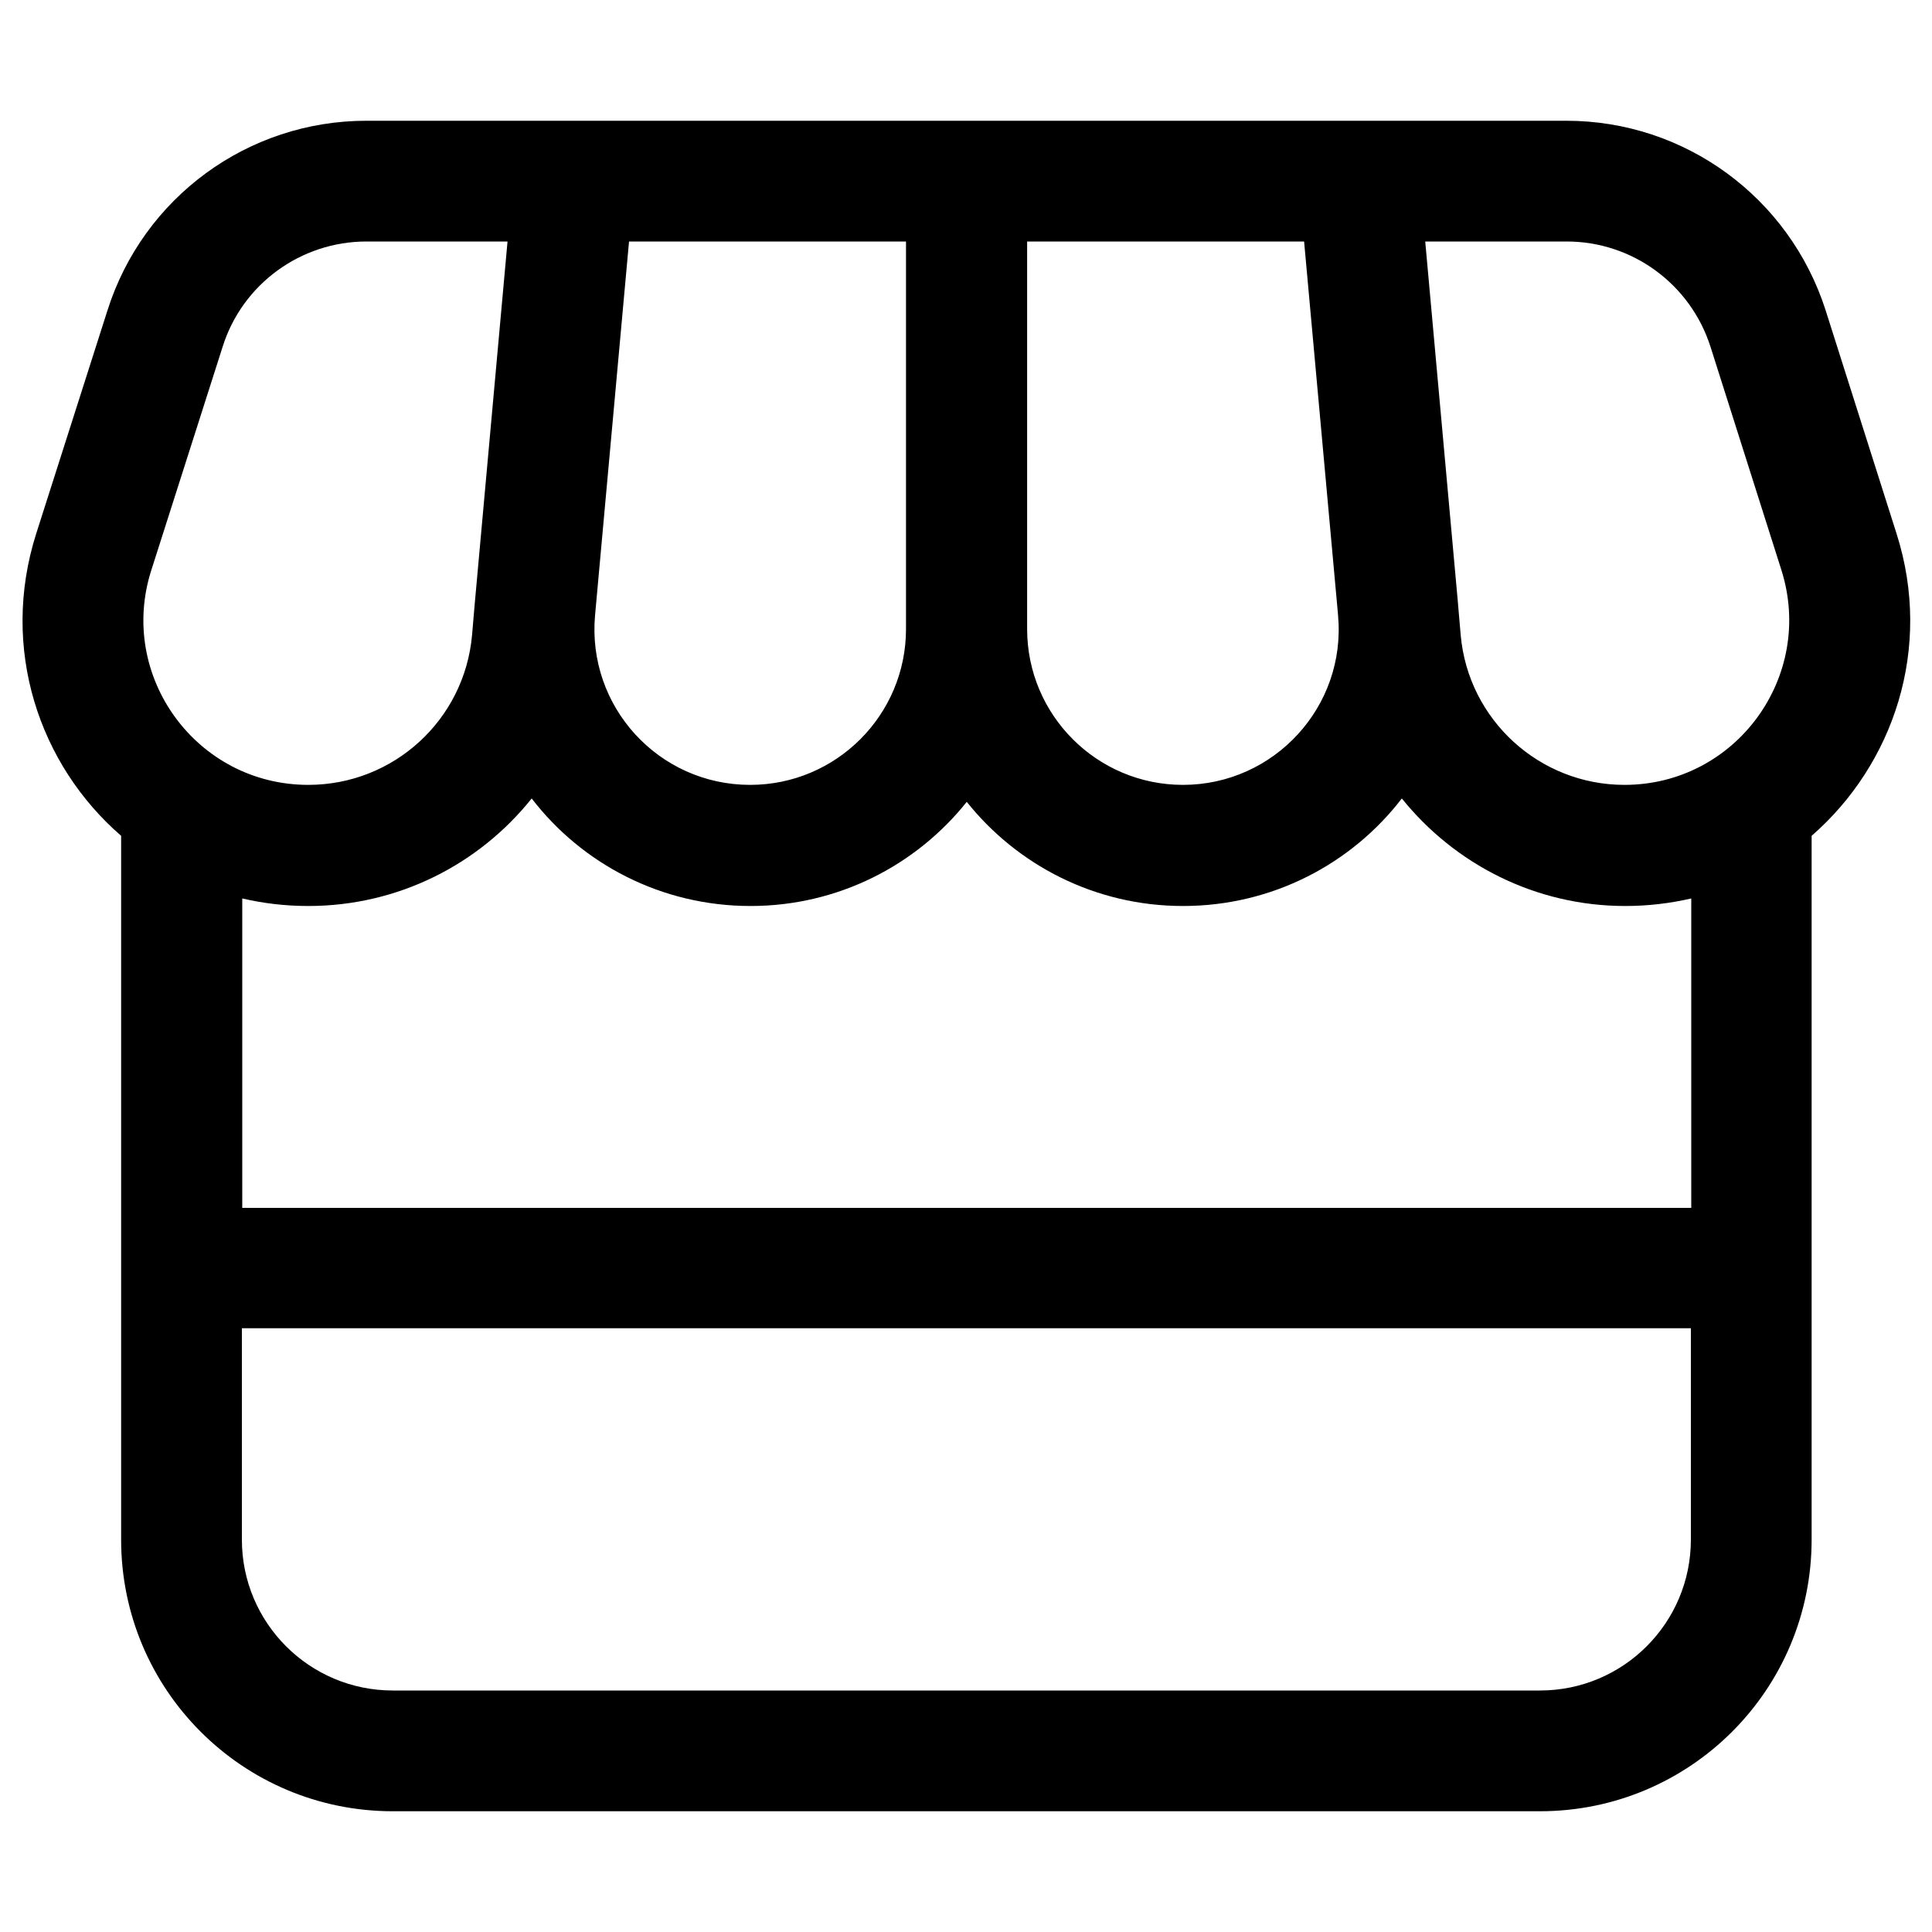 <svg xmlns="http://www.w3.org/2000/svg" viewBox="0 0 512 512"><!--! Font Awesome Pro 7.1.0 by @fontawesome - https://fontawesome.com License - https://fontawesome.com/license (Commercial License) Copyright 2025 Fonticons, Inc. --><path fill="currentColor" d="M28.5 82.2C38 52.3 65.7 32 97.1 32l318 0c31.4 0 59.1 20.3 68.7 50.2l18.8 59.2c9.7 30.4-.8 61.2-22.5 80.1l0 186.5c0 39.8-32.2 72-72 72l-304 0c-39.8 0-72-32.2-72-72l0-186.5C10.4 202.7-.1 171.9 9.6 141.4L28.5 82.2zM377.7 64l8.7 96.1 0 .1 .7 8.1c2 22.5 20.9 39.7 43.4 39.7 29.5 0 50.5-28.7 41.6-56.9L453.3 91.9C448 75.3 432.6 64 415.2 64l-37.5 0zm-23.1 99.1c0 0 0-.1 0-.1l-9-99-73.4 0 0 102.7c0 22.8 18.5 41.3 41.3 41.3 24.2 0 43.3-20.8 41.1-44.9zm-98.4 49.4c-13.4 16.8-34.1 27.6-57.3 27.6-23.7 0-44.7-11.2-58-28.5-13.9 17.4-35.3 28.5-59.2 28.5-6.1 0-11.9-.7-17.5-2l0 82 384 0 0-82c-5.6 1.3-11.5 2-17.5 2-23.8 0-45.2-11.1-59.2-28.5-13.3 17.3-34.3 28.5-58 28.5-23.2 0-43.9-10.8-57.3-27.6zM240.1 64l-73.4 0-9 99c-2.2 24.2 16.8 45 41.1 45 22.8 0 41.3-18.5 41.3-41.3l0-102.7zm-143 0C79.7 64 64.2 75.3 59 91.9L40.1 151.1c-9 28.1 12 56.9 41.6 56.9 22.6 0 41.4-17.2 43.4-39.7l.7-8.2 0 0 8.7-96.1-37.5 0zm-33 288l0 56c0 22.1 17.9 40 40 40l304 0c22.1 0 40-17.9 40-40l0-56-384 0z"/></svg>